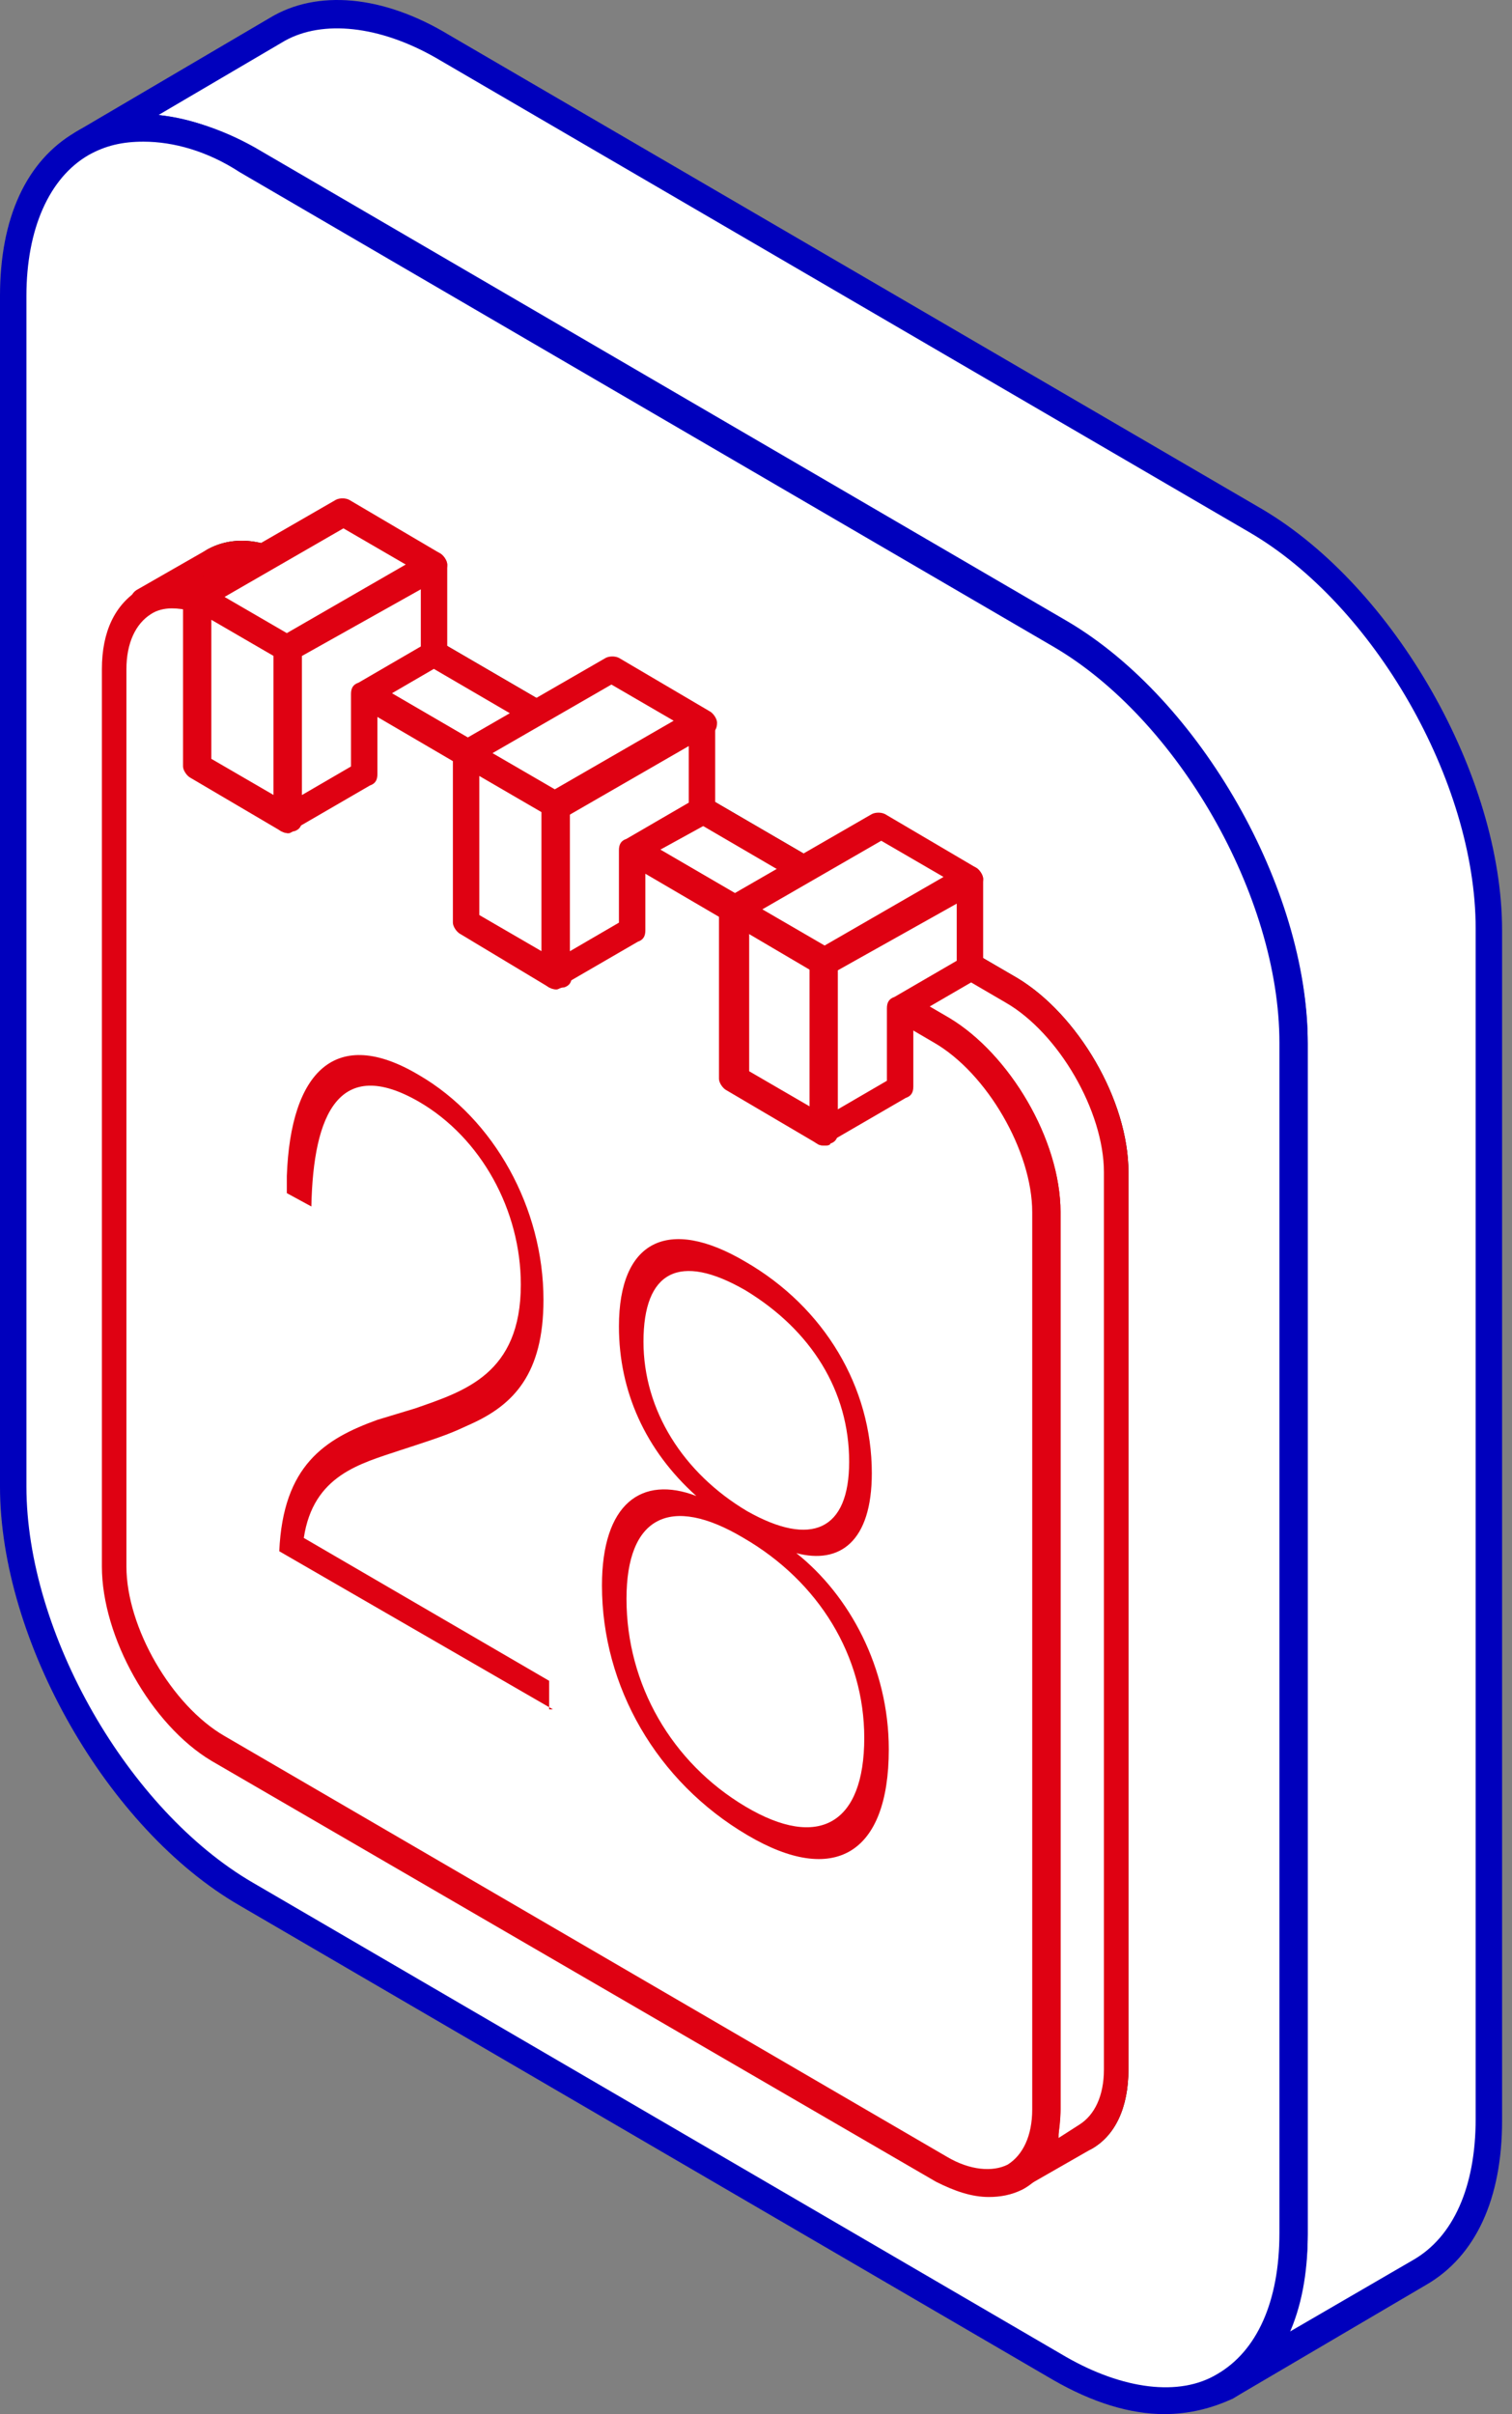 <svg width="57" height="91" viewBox="0 0 57 91" fill="none" xmlns="http://www.w3.org/2000/svg">
<rect x="0" y="0" width="57" height="91" fill="#808080" stroke="none"/>
<path d="M47.307 19.63L16.646 1.751C14.228 0.315 12.022 0.243 10.386 1.176L3.059 5.485C4.624 4.551 6.829 4.695 9.319 6.059L39.98 23.938C44.817 26.738 48.801 33.703 48.801 39.375V84.251C48.801 87.051 47.805 89.062 46.24 89.995L53.567 85.687C55.132 84.754 56.128 82.743 56.128 79.943V34.995C56.128 29.323 52.144 22.43 47.307 19.63Z" fill="white"/>
<path d="M46.169 90.425C46.026 90.425 45.813 90.353 45.742 90.138C45.599 89.923 45.671 89.564 45.955 89.42C47.449 88.558 48.303 86.692 48.303 84.107V39.303C48.303 33.774 44.461 27.096 39.766 24.368L9.035 6.489C6.9 5.268 4.766 5.053 3.343 5.843C3.13 5.986 2.774 5.915 2.632 5.627C2.49 5.412 2.632 5.125 2.846 4.981L10.173 0.673C11.951 -0.404 14.441 -0.188 16.931 1.319L47.591 19.198C52.571 22.142 56.626 29.25 56.626 35.066V79.942C56.626 82.886 55.63 85.04 53.78 86.117L46.453 90.425C46.382 90.353 46.24 90.425 46.169 90.425ZM5.976 4.335C7.114 4.479 8.323 4.838 9.604 5.556L40.264 23.434C45.244 26.378 49.299 33.486 49.299 39.303V84.178C49.299 85.615 49.014 86.907 48.587 87.912L53.282 85.184C54.776 84.322 55.63 82.455 55.63 79.87V34.994C55.63 29.466 51.788 22.788 47.093 20.06L16.433 2.181C14.299 0.96 12.165 0.745 10.742 1.535L5.976 4.335Z" fill="#0000BD"/>
<path d="M48.801 84.107C48.801 86.907 47.805 88.917 46.24 89.851C44.675 90.784 42.469 90.641 39.98 89.276L9.319 71.398C4.482 68.597 0.498 61.633 0.498 56.032V11.156C0.498 8.356 1.494 6.345 3.059 5.412C4.624 4.479 6.829 4.622 9.319 5.986L39.98 23.865C44.817 26.665 48.801 33.63 48.801 39.302V84.107Z" fill="white"/>
<path d="M43.892 90.999C42.612 90.999 41.189 90.569 39.695 89.707L9.035 71.828C4.055 68.956 0 61.848 0 56.032V11.156C0 8.212 0.996 6.058 2.846 4.981C4.624 3.904 7.114 4.119 9.604 5.627L40.264 23.506C45.244 26.45 49.299 33.558 49.299 39.374V84.25C49.299 87.194 48.303 89.348 46.453 90.425C45.671 90.784 44.817 90.999 43.892 90.999ZM5.406 5.34C4.624 5.34 3.984 5.484 3.343 5.843C1.85 6.704 0.996 8.643 0.996 11.156V56.032C0.996 61.561 4.837 68.238 9.533 70.967L40.193 88.845C42.327 90.066 44.461 90.353 45.884 89.492C47.378 88.63 48.232 86.763 48.232 84.178V39.302C48.232 33.773 44.39 27.096 39.695 24.367L9.035 6.489C7.825 5.699 6.545 5.34 5.406 5.34Z" fill="#0000BD"/>
<path d="M10.884 64.362C8.75 63.069 6.971 60.054 6.971 57.541V23.722C6.971 22.43 7.398 21.568 8.11 21.137C8.821 20.706 9.817 20.778 10.884 21.424L38.13 37.293C40.264 38.585 42.043 41.601 42.043 44.114V77.932C42.043 79.225 41.616 80.087 40.904 80.517C40.193 80.948 39.197 80.876 38.13 80.23L10.884 64.362Z" fill="white"/>
<path d="M39.837 81.307C39.197 81.307 38.557 81.092 37.845 80.733L10.6 64.793C8.323 63.5 6.402 60.198 6.402 57.541V23.722C6.402 22.286 6.9 21.281 7.825 20.707C8.75 20.204 9.888 20.276 11.098 20.994L38.343 36.862C40.62 38.226 42.541 41.457 42.541 44.186V78.004C42.541 79.44 42.043 80.517 41.118 81.02C40.762 81.164 40.335 81.307 39.837 81.307ZM9.106 21.425C8.821 21.425 8.537 21.496 8.323 21.64C7.754 21.999 7.398 22.717 7.398 23.722V57.541C7.398 59.839 9.106 62.782 11.098 63.931L38.343 79.799C39.197 80.302 40.051 80.374 40.62 80.087C41.189 79.728 41.545 79.01 41.545 78.004V44.186C41.545 41.888 39.837 38.944 37.845 37.795L10.6 21.855C10.102 21.568 9.532 21.425 9.106 21.425Z" fill="black"/>
<path d="M38.13 37.293L10.884 21.424C9.817 20.778 8.821 20.706 8.11 21.137L5.478 22.645C6.189 22.214 7.185 22.286 8.252 22.932L35.498 38.8C37.632 40.093 39.41 43.109 39.41 45.622V79.44C39.41 80.733 38.984 81.594 38.272 82.025L40.904 80.517C41.616 80.087 42.043 79.225 42.043 77.932V44.186C42.043 41.673 40.264 38.585 38.13 37.293Z" fill="white"/>
<path d="M38.272 82.6C38.13 82.6 37.917 82.528 37.845 82.312C37.703 82.097 37.774 81.738 38.059 81.594C38.628 81.236 38.984 80.517 38.984 79.512V45.694C38.984 43.396 37.276 40.452 35.285 39.303L7.967 23.363C7.114 22.861 6.26 22.789 5.691 23.148C5.478 23.291 5.122 23.22 4.98 22.933C4.837 22.717 4.909 22.358 5.193 22.215L7.825 20.707C8.75 20.204 9.888 20.276 11.098 20.994L38.343 36.862C40.62 38.226 42.541 41.457 42.541 44.186V78.004C42.541 79.44 42.043 80.517 41.118 81.02L38.486 82.528C38.414 82.528 38.343 82.6 38.272 82.6ZM7.541 22.071C7.825 22.143 8.181 22.286 8.537 22.502L35.782 38.37C38.059 39.734 39.98 42.965 39.98 45.694V79.512C39.98 79.871 39.908 80.23 39.908 80.589L40.691 80.087C41.26 79.728 41.616 79.01 41.616 78.004V44.186C41.616 41.888 39.908 38.944 37.917 37.795L10.6 21.855C9.746 21.353 8.892 21.281 8.323 21.568L7.541 22.071Z" fill="#DF0112"/>
<path d="M8.252 65.87C6.118 64.577 4.339 61.561 4.339 59.048V25.23C4.339 23.937 4.766 23.076 5.478 22.645C6.189 22.214 7.185 22.286 8.252 22.932L35.498 38.8C37.632 40.093 39.41 43.108 39.41 45.621V79.44C39.41 80.732 38.984 81.594 38.272 82.025C37.561 82.456 36.565 82.384 35.498 81.738L8.252 65.87Z" fill="white"/>
<path d="M37.276 82.815C36.636 82.815 35.996 82.599 35.285 82.24L7.967 66.372C5.691 65.008 3.841 61.705 3.841 59.048V25.23C3.841 23.794 4.339 22.789 5.264 22.214C6.189 21.712 7.327 21.783 8.537 22.501L35.782 38.37C38.059 39.734 39.98 42.965 39.98 45.693V79.512C39.98 80.948 39.482 82.025 38.557 82.528C38.13 82.743 37.703 82.815 37.276 82.815ZM6.474 22.932C6.189 22.932 5.904 23.004 5.691 23.148C5.122 23.507 4.766 24.225 4.766 25.23V59.048C4.766 61.346 6.474 64.29 8.465 65.439L35.711 81.307C36.565 81.81 37.419 81.881 37.988 81.594C38.557 81.235 38.913 80.517 38.913 79.512V45.693C38.913 43.396 37.205 40.452 35.213 39.303L7.967 23.363C7.469 23.076 6.972 22.932 6.474 22.932Z" fill="#DF0112"/>
<path d="M10.884 30.83L7.469 28.892V22.501L10.884 24.44V30.83Z" fill="white"/>
<path d="M7.469 22.501L12.947 19.27L16.291 21.281L10.884 24.44L7.469 22.501Z" fill="white"/>
<path d="M10.884 31.404C10.813 31.404 10.742 31.404 10.6 31.332L7.185 29.322C7.043 29.25 6.9 29.035 6.9 28.891V22.501C6.9 22.285 6.972 22.142 7.185 22.07C7.327 21.998 7.541 21.998 7.683 22.07L11.098 24.081C11.24 24.152 11.382 24.368 11.382 24.511V30.902C11.382 31.117 11.311 31.261 11.098 31.332C11.026 31.332 10.955 31.404 10.884 31.404ZM7.967 28.604L10.315 29.968V24.727L7.967 23.363V28.604Z" fill="#DF0112"/>
<path d="M13.73 29.179V26.163L16.291 24.584V21.281L10.884 24.44V30.831L13.73 29.179Z" fill="white"/>
<path d="M10.884 31.405C10.813 31.405 10.742 31.405 10.6 31.333C10.457 31.261 10.315 31.046 10.315 30.902V24.44C10.315 24.225 10.386 24.081 10.6 24.009L16.077 20.85C16.22 20.778 16.433 20.778 16.575 20.85C16.717 20.922 16.86 21.137 16.86 21.281V24.655C16.86 24.871 16.789 25.015 16.575 25.086L14.228 26.451V29.179C14.228 29.394 14.156 29.538 13.943 29.61L11.098 31.261C11.026 31.333 10.955 31.405 10.884 31.405ZM11.382 24.727V29.969L13.232 28.892V26.163C13.232 25.948 13.303 25.804 13.516 25.733L15.864 24.368V22.214L11.382 24.727Z" fill="#DF0112"/>
<path d="M10.884 24.942C10.813 24.942 10.742 24.942 10.6 24.87L7.185 22.86C7.043 22.788 6.9 22.573 6.9 22.429C6.9 22.214 6.972 22.07 7.185 21.998L12.663 18.839C12.805 18.767 13.018 18.767 13.161 18.839L16.575 20.85C16.717 20.921 16.86 21.137 16.86 21.28C16.86 21.496 16.789 21.639 16.575 21.711L11.098 24.87C11.026 24.942 10.955 24.942 10.884 24.942ZM8.465 22.501L10.813 23.865L15.295 21.28L12.947 19.916L8.465 22.501Z" fill="#DF0112"/>
<path d="M31.087 42.678L27.673 40.667V34.277L31.087 36.216V42.678Z" fill="white"/>
<path d="M31.087 43.18C31.016 43.18 30.874 43.18 30.803 43.108L27.388 41.098C27.246 41.026 27.104 40.811 27.104 40.667V34.277C27.104 34.061 27.175 33.918 27.388 33.846C27.53 33.774 27.744 33.774 27.886 33.846L31.301 35.856C31.443 35.928 31.585 36.144 31.585 36.287V42.678C31.585 42.893 31.514 43.037 31.301 43.108C31.301 43.18 31.158 43.18 31.087 43.18ZM28.242 40.38L30.589 41.744V36.503L28.242 35.138V40.38Z" fill="#DF0112"/>
<path d="M33.933 40.954V37.938L36.565 36.431V33.056L31.087 36.215V42.677L33.933 40.954Z" fill="white"/>
<path d="M31.087 43.181C31.016 43.181 30.945 43.181 30.803 43.109C30.66 43.037 30.518 42.822 30.518 42.678V36.288C30.518 36.072 30.589 35.928 30.803 35.857L36.28 32.697C36.423 32.626 36.636 32.626 36.778 32.697C36.921 32.769 37.063 32.985 37.063 33.128V36.503C37.063 36.718 36.992 36.862 36.778 36.934L34.431 38.298V40.955C34.431 41.17 34.36 41.314 34.146 41.385L31.301 43.037C31.301 43.181 31.159 43.181 31.087 43.181ZM31.585 36.575V41.816L33.435 40.739V38.011C33.435 37.795 33.506 37.652 33.719 37.58L36.067 36.216V34.062L31.585 36.575Z" fill="#DF0112"/>
<path d="M27.673 34.277L33.15 31.118L36.565 33.056L31.087 36.216L27.673 34.277Z" fill="white"/>
<path d="M31.087 36.79C31.016 36.79 30.874 36.79 30.803 36.718L27.388 34.708C27.246 34.636 27.104 34.42 27.104 34.277C27.104 34.133 27.175 33.918 27.388 33.846L32.866 30.687C33.008 30.615 33.221 30.615 33.364 30.687L36.778 32.697C36.921 32.769 37.063 32.984 37.063 33.128C37.063 33.272 36.992 33.487 36.778 33.559L31.301 36.718C31.301 36.718 31.158 36.79 31.087 36.79ZM28.74 34.277L31.087 35.641L35.569 33.056L33.221 31.692L28.74 34.277Z" fill="#DF0112"/>
<path d="M20.986 36.79L17.571 34.779V28.389L20.986 30.328V36.79Z" fill="white"/>
<path d="M20.986 37.292C20.915 37.292 20.843 37.292 20.701 37.22L17.358 35.21C17.215 35.138 17.073 34.923 17.073 34.779V28.389C17.073 28.173 17.144 28.03 17.358 27.958C17.5 27.886 17.713 27.886 17.856 27.958L21.27 29.968C21.413 30.04 21.555 30.256 21.555 30.399V36.789C21.555 37.005 21.484 37.148 21.27 37.22C21.128 37.22 21.057 37.292 20.986 37.292ZM18.069 34.492L20.417 35.856V30.615L18.069 29.25V34.492Z" fill="#DF0112"/>
<path d="M23.831 35.066V32.05L26.463 30.542V27.168L20.986 30.327V36.789L23.831 35.066Z" fill="white"/>
<path d="M20.986 37.292C20.915 37.292 20.843 37.292 20.701 37.221C20.559 37.149 20.417 36.934 20.417 36.79V30.4C20.417 30.184 20.488 30.041 20.701 29.969L26.179 26.809C26.321 26.738 26.535 26.738 26.677 26.809C26.819 26.881 26.961 27.097 26.961 27.24V30.615C26.961 30.83 26.89 30.974 26.677 31.046L24.329 32.338V35.067C24.329 35.282 24.258 35.426 24.045 35.498L21.199 37.149C21.128 37.221 21.057 37.292 20.986 37.292ZM21.484 30.615V35.856L23.333 34.779V32.051C23.333 31.836 23.404 31.692 23.618 31.62L25.965 30.256V28.102L21.484 30.615Z" fill="#DF0112"/>
<path d="M17.571 28.389L23.049 25.158L26.463 27.169L20.986 30.328L17.571 28.389Z" fill="white"/>
<path d="M20.986 30.83C20.915 30.83 20.843 30.83 20.701 30.758L17.287 28.748C17.144 28.748 17.073 28.532 17.073 28.389C17.073 28.245 17.144 28.03 17.358 27.958L22.835 24.799C22.978 24.727 23.191 24.727 23.333 24.799L26.748 26.809C26.89 26.881 27.032 27.096 27.032 27.24C27.032 27.455 26.961 27.599 26.748 27.671L21.27 30.83C21.128 30.83 21.057 30.83 20.986 30.83ZM18.567 28.389L20.915 29.753L25.396 27.168L23.049 25.804L18.567 28.389Z" fill="#DF0112"/>
<path d="M20.843 64.434L10.528 58.474C10.671 55.243 12.236 54.238 14.228 53.52L15.65 53.089C17.5 52.443 19.634 51.797 19.634 48.422C19.634 45.622 18.14 42.893 15.793 41.529C12.805 39.806 11.809 41.96 11.738 45.478L10.813 44.975C10.813 44.688 10.813 44.473 10.813 44.329C10.955 40.38 12.663 38.657 15.793 40.524C18.638 42.175 20.488 45.55 20.488 48.996C20.488 51.797 19.35 52.946 17.785 53.663C17.002 54.023 16.86 54.094 15.081 54.669C13.587 55.171 11.809 55.602 11.453 57.972L20.701 63.357V64.434H20.843Z" fill="#DF0112"/>
<path d="M23.333 50.001C23.333 46.77 25.183 45.836 28.099 47.559C31.087 49.283 32.866 52.298 32.866 55.529C32.866 58.114 31.657 58.976 30.02 58.545C32.012 60.125 33.506 62.853 33.506 65.941C33.506 69.89 31.443 71.11 28.171 69.172C24.756 67.161 22.693 63.571 22.693 59.766C22.693 56.678 24.187 55.601 26.25 56.391C24.329 54.668 23.333 52.442 23.333 50.001ZM23.618 60.268C23.618 63.499 25.325 66.443 28.099 68.095C30.874 69.746 32.581 68.741 32.581 65.51C32.581 62.422 30.874 59.622 28.028 57.971C25.254 56.319 23.618 57.181 23.618 60.268ZM24.258 50.575C24.258 53.16 25.752 55.529 28.171 56.965C30.589 58.33 32.012 57.683 32.012 55.099C32.012 52.442 30.589 50.144 28.099 48.636C25.61 47.2 24.258 47.918 24.258 50.575Z" fill="#DF0112"/>
</svg>

